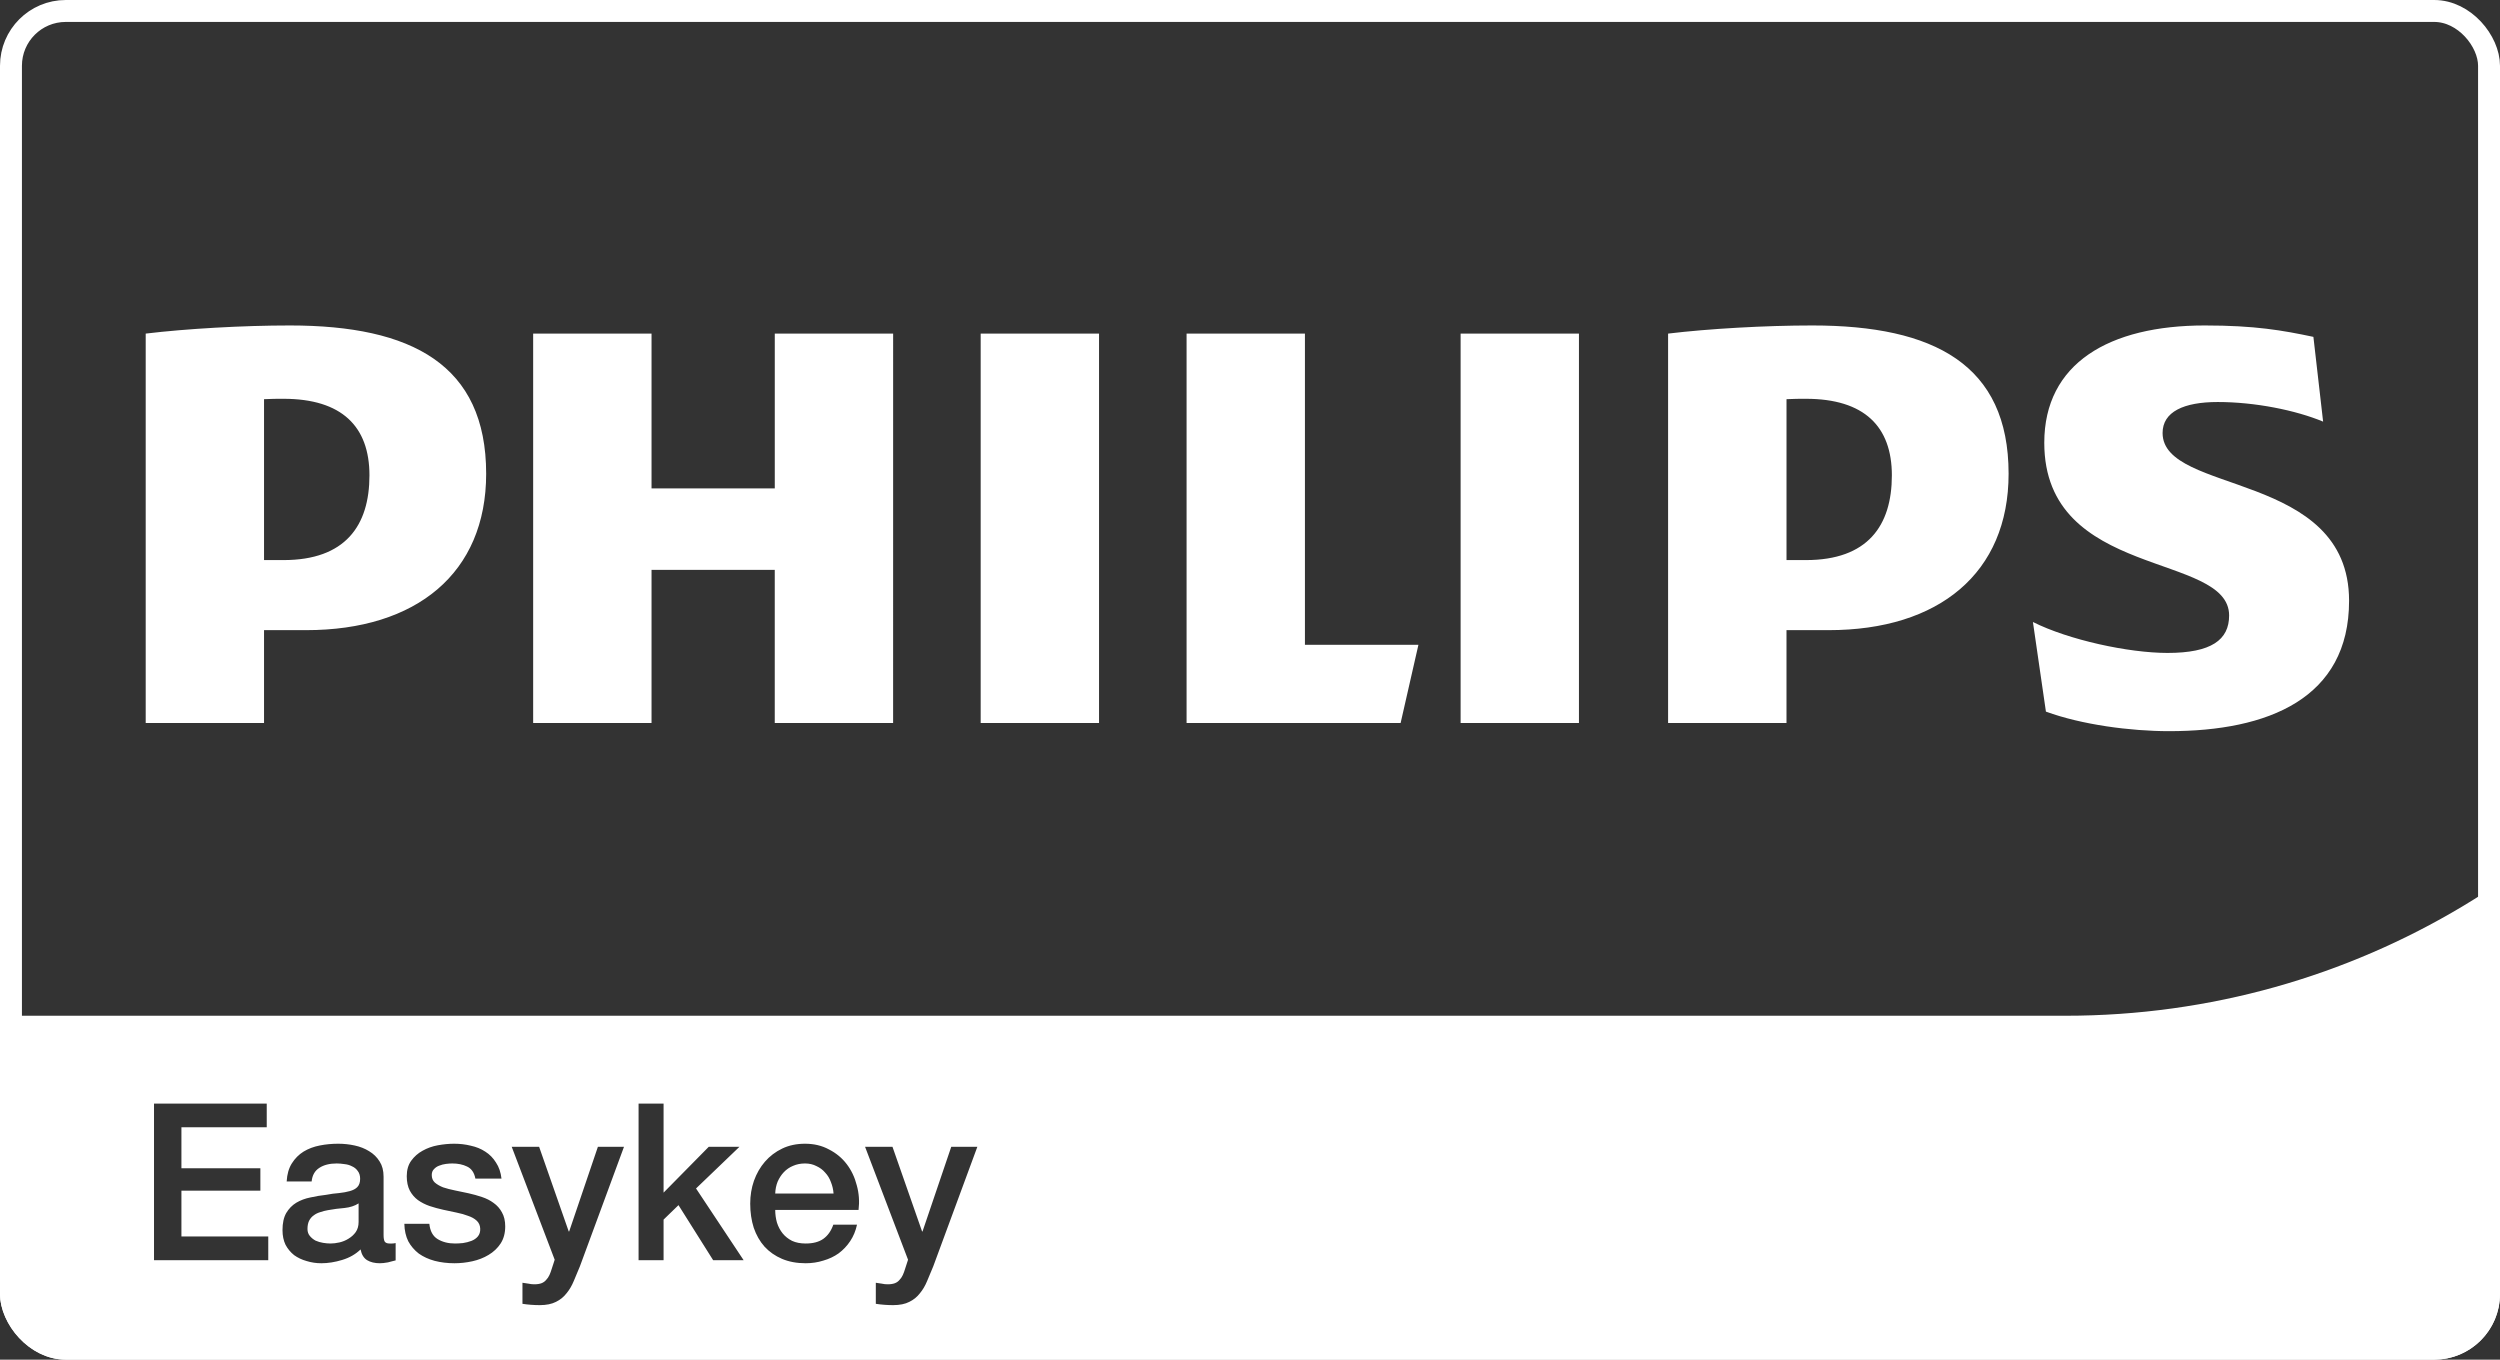 <svg width="114" height="62" viewBox="0 0 114 62" fill="none" xmlns="http://www.w3.org/2000/svg">
<rect x="0" y="0" width="114" height="62" fill="#333333" stroke="none"/>
<g clip-path="url(#clip0_255_7853)">
<path d="M16.847 21.676C16.847 23.98 15.738 25.54 12.928 25.54H12.04V18.203C12.355 18.185 12.65 18.185 12.928 18.185C15.588 18.185 16.847 19.448 16.847 21.676ZM13.963 28.735C18.991 28.735 22.169 26.134 22.169 21.603C22.169 16.624 18.768 14.841 13.223 14.841C11.079 14.841 8.491 14.989 6.644 15.212V32.97H12.04V28.735H13.963ZM86.269 21.676C86.269 23.98 85.16 25.54 82.35 25.54H81.465V18.203C81.778 18.185 82.073 18.185 82.35 18.185C85.011 18.185 86.269 19.448 86.269 21.676ZM83.388 28.735C88.411 28.735 91.592 26.134 91.592 21.603C91.592 16.624 88.192 14.841 82.646 14.841C80.502 14.841 77.913 14.989 76.065 15.212V32.97H81.464V28.735H83.388ZM98.614 19.744C98.614 18.779 99.576 18.332 101.127 18.332C102.829 18.332 104.678 18.704 105.934 19.226L105.491 15.361C104.085 15.064 102.829 14.841 100.537 14.841C96.175 14.841 93.219 16.569 93.219 20.191C93.219 26.431 101.648 25.169 101.648 28.066C101.648 29.18 100.834 29.774 98.837 29.774C97.065 29.774 94.327 29.18 92.701 28.363L93.294 32.45C94.919 33.045 97.137 33.341 98.912 33.341C103.421 33.341 107.118 31.855 107.118 27.396C107.118 21.454 98.614 22.568 98.614 19.744ZM72 15.212H66.604V32.97H72V15.212ZM50.116 15.212H44.719V32.97H50.116V15.212ZM59.505 29.403V15.212H54.108V32.97H63.868L64.68 29.403H59.505ZM40.727 15.212H35.33V22.271H29.71V15.212H24.312V32.97H29.71V25.985H35.329V32.97H40.726L40.727 15.212Z" fill="white"/>
<path fill-rule="evenodd" clip-rule="evenodd" d="M-62.487 62V46.318H94.188L94.189 46.318C107.431 46.318 118.971 39.026 125.013 28.239V62H-62.487ZM12.163 50.324H7.023V57.464H12.233V56.384H8.273V54.294H11.873V53.274H8.273V51.404H12.163V50.324ZM17.541 56.614C17.508 56.554 17.491 56.454 17.491 56.314V53.654C17.491 53.38 17.431 53.15 17.311 52.964C17.192 52.77 17.032 52.614 16.831 52.494C16.638 52.374 16.418 52.287 16.172 52.234C15.925 52.18 15.675 52.154 15.421 52.154C15.135 52.154 14.855 52.18 14.582 52.234C14.308 52.287 14.062 52.38 13.841 52.514C13.628 52.647 13.451 52.824 13.312 53.044C13.171 53.264 13.091 53.54 13.072 53.874H14.211C14.238 53.594 14.355 53.387 14.562 53.254C14.768 53.12 15.031 53.054 15.351 53.054C15.465 53.054 15.585 53.064 15.711 53.084C15.838 53.097 15.951 53.13 16.052 53.184C16.158 53.23 16.245 53.3 16.311 53.394C16.385 53.487 16.422 53.607 16.422 53.754C16.422 53.92 16.378 54.047 16.291 54.134C16.212 54.214 16.098 54.274 15.951 54.314C15.812 54.354 15.648 54.384 15.461 54.404C15.275 54.417 15.078 54.444 14.871 54.484C14.632 54.51 14.392 54.55 14.152 54.604C13.918 54.65 13.705 54.73 13.511 54.844C13.325 54.957 13.171 55.114 13.052 55.314C12.938 55.514 12.882 55.774 12.882 56.094C12.882 56.347 12.928 56.57 13.021 56.764C13.121 56.95 13.252 57.107 13.412 57.234C13.578 57.354 13.768 57.444 13.982 57.504C14.195 57.57 14.418 57.604 14.652 57.604C14.958 57.604 15.275 57.554 15.601 57.454C15.935 57.354 16.215 57.194 16.442 56.974C16.488 57.207 16.588 57.37 16.741 57.464C16.895 57.557 17.088 57.604 17.322 57.604C17.368 57.604 17.425 57.6 17.491 57.594C17.558 57.587 17.625 57.577 17.692 57.564C17.758 57.55 17.822 57.534 17.881 57.514C17.948 57.5 18.002 57.487 18.041 57.474V56.684C17.982 56.697 17.928 56.704 17.881 56.704H17.762C17.655 56.704 17.581 56.674 17.541 56.614ZM15.711 55.084C15.965 55.057 16.178 54.987 16.352 54.874V55.724C16.352 55.904 16.308 56.057 16.221 56.184C16.135 56.304 16.025 56.404 15.892 56.484C15.765 56.564 15.628 56.62 15.482 56.654C15.335 56.687 15.198 56.704 15.072 56.704C14.972 56.704 14.858 56.694 14.732 56.674C14.611 56.654 14.498 56.62 14.392 56.574C14.291 56.52 14.205 56.45 14.132 56.364C14.058 56.277 14.021 56.17 14.021 56.044C14.021 55.897 14.045 55.774 14.091 55.674C14.145 55.567 14.215 55.484 14.302 55.424C14.388 55.357 14.488 55.307 14.601 55.274C14.715 55.234 14.832 55.204 14.951 55.184C15.205 55.137 15.458 55.104 15.711 55.084ZM19.958 56.504C19.738 56.37 19.611 56.137 19.578 55.804H18.438C18.445 56.11 18.505 56.377 18.618 56.604C18.738 56.824 18.898 57.01 19.098 57.164C19.305 57.31 19.545 57.42 19.818 57.494C20.098 57.567 20.401 57.604 20.728 57.604C20.995 57.604 21.265 57.574 21.538 57.514C21.811 57.454 22.058 57.357 22.278 57.224C22.505 57.09 22.688 56.917 22.828 56.704C22.968 56.49 23.038 56.23 23.038 55.924C23.038 55.67 22.988 55.457 22.888 55.284C22.795 55.11 22.668 54.967 22.508 54.854C22.355 54.74 22.178 54.65 21.978 54.584C21.778 54.517 21.575 54.46 21.368 54.414C21.155 54.367 20.948 54.324 20.748 54.284C20.548 54.244 20.368 54.197 20.208 54.144C20.055 54.084 19.928 54.01 19.828 53.924C19.735 53.837 19.688 53.724 19.688 53.584C19.688 53.47 19.721 53.38 19.788 53.314C19.855 53.24 19.935 53.187 20.028 53.154C20.128 53.114 20.232 53.087 20.338 53.074C20.451 53.06 20.548 53.054 20.628 53.054C20.881 53.054 21.105 53.1 21.298 53.194C21.498 53.287 21.625 53.47 21.678 53.744H22.868C22.835 53.457 22.752 53.214 22.618 53.014C22.491 52.807 22.328 52.64 22.128 52.514C21.935 52.387 21.715 52.297 21.468 52.244C21.228 52.184 20.975 52.154 20.708 52.154C20.475 52.154 20.228 52.177 19.968 52.224C19.715 52.27 19.482 52.354 19.268 52.474C19.061 52.587 18.888 52.74 18.748 52.934C18.615 53.12 18.548 53.354 18.548 53.634C18.548 53.894 18.595 54.114 18.688 54.294C18.782 54.467 18.905 54.61 19.058 54.724C19.218 54.837 19.395 54.927 19.588 54.994C19.788 55.06 19.995 55.117 20.208 55.164C20.415 55.21 20.618 55.254 20.818 55.294C21.018 55.334 21.195 55.384 21.348 55.444C21.508 55.497 21.638 55.57 21.738 55.664C21.838 55.757 21.892 55.877 21.898 56.024C21.905 56.17 21.868 56.29 21.788 56.384C21.715 56.47 21.618 56.537 21.498 56.584C21.378 56.63 21.248 56.664 21.108 56.684C20.975 56.697 20.855 56.704 20.748 56.704C20.442 56.704 20.178 56.637 19.958 56.504ZM24.584 52.294H23.334L25.294 57.444L25.164 57.844C25.13 57.957 25.094 58.057 25.054 58.144C25.014 58.23 24.964 58.304 24.904 58.364C24.85 58.43 24.78 58.48 24.694 58.514C24.607 58.547 24.497 58.564 24.364 58.564C24.27 58.564 24.18 58.554 24.094 58.534C24.007 58.52 23.917 58.507 23.824 58.494V59.454C24.084 59.494 24.347 59.514 24.614 59.514C24.914 59.514 25.16 59.464 25.354 59.364C25.547 59.27 25.707 59.14 25.834 58.974C25.967 58.814 26.077 58.627 26.164 58.414C26.257 58.2 26.35 57.977 26.444 57.744L28.454 52.294H27.264L25.954 56.154H25.934L24.584 52.294ZM30.259 50.324H29.119V57.464H30.259V55.614L30.939 54.954L32.519 57.464H33.909L31.739 54.194L33.719 52.294H32.319L30.259 54.384V50.324ZM37.89 53.904C37.957 54.07 37.997 54.244 38.01 54.424H35.35C35.357 54.23 35.394 54.05 35.46 53.884C35.534 53.717 35.627 53.574 35.74 53.454C35.86 53.327 36 53.23 36.16 53.164C36.327 53.09 36.51 53.054 36.71 53.054C36.904 53.054 37.077 53.094 37.23 53.174C37.39 53.247 37.524 53.347 37.63 53.474C37.744 53.594 37.83 53.737 37.89 53.904ZM35.43 55.754C35.377 55.567 35.35 55.374 35.35 55.174H39.15C39.197 54.787 39.17 54.414 39.07 54.054C38.977 53.687 38.824 53.364 38.61 53.084C38.397 52.804 38.127 52.58 37.8 52.414C37.48 52.24 37.117 52.154 36.71 52.154C36.324 52.154 35.977 52.227 35.67 52.374C35.364 52.52 35.1 52.72 34.88 52.974C34.667 53.22 34.5 53.51 34.38 53.844C34.267 54.17 34.21 54.517 34.21 54.884C34.21 55.284 34.264 55.65 34.37 55.984C34.484 56.317 34.647 56.604 34.86 56.844C35.08 57.084 35.347 57.27 35.66 57.404C35.974 57.537 36.334 57.604 36.74 57.604C37.02 57.604 37.287 57.564 37.54 57.484C37.8 57.41 38.034 57.3 38.24 57.154C38.447 57 38.624 56.814 38.77 56.594C38.917 56.374 39.02 56.124 39.08 55.844H38C37.9 56.13 37.747 56.347 37.54 56.494C37.34 56.634 37.074 56.704 36.74 56.704C36.5 56.704 36.294 56.664 36.12 56.584C35.947 56.497 35.804 56.384 35.69 56.244C35.577 56.104 35.49 55.94 35.43 55.754ZM40.697 52.294H39.447L41.407 57.444L41.277 57.844C41.244 57.957 41.207 58.057 41.167 58.144C41.127 58.23 41.077 58.304 41.017 58.364C40.964 58.43 40.894 58.48 40.807 58.514C40.72 58.547 40.61 58.564 40.477 58.564C40.384 58.564 40.294 58.554 40.207 58.534C40.12 58.52 40.03 58.507 39.937 58.494V59.454C40.197 59.494 40.46 59.514 40.727 59.514C41.027 59.514 41.274 59.464 41.467 59.364C41.66 59.27 41.82 59.14 41.947 58.974C42.08 58.814 42.19 58.627 42.277 58.414C42.37 58.2 42.464 57.977 42.557 57.744L44.567 52.294H43.377L42.067 56.154H42.047L40.697 52.294Z" fill="white"/>
</g>
<rect x="0.5" y="0.5" width="113" height="61" rx="2.5" stroke="white"/>
<defs>
<clipPath id="clip0_255_7853">
<rect width="114" height="62" rx="3" fill="white"/>
</clipPath>
</defs>
</svg>
